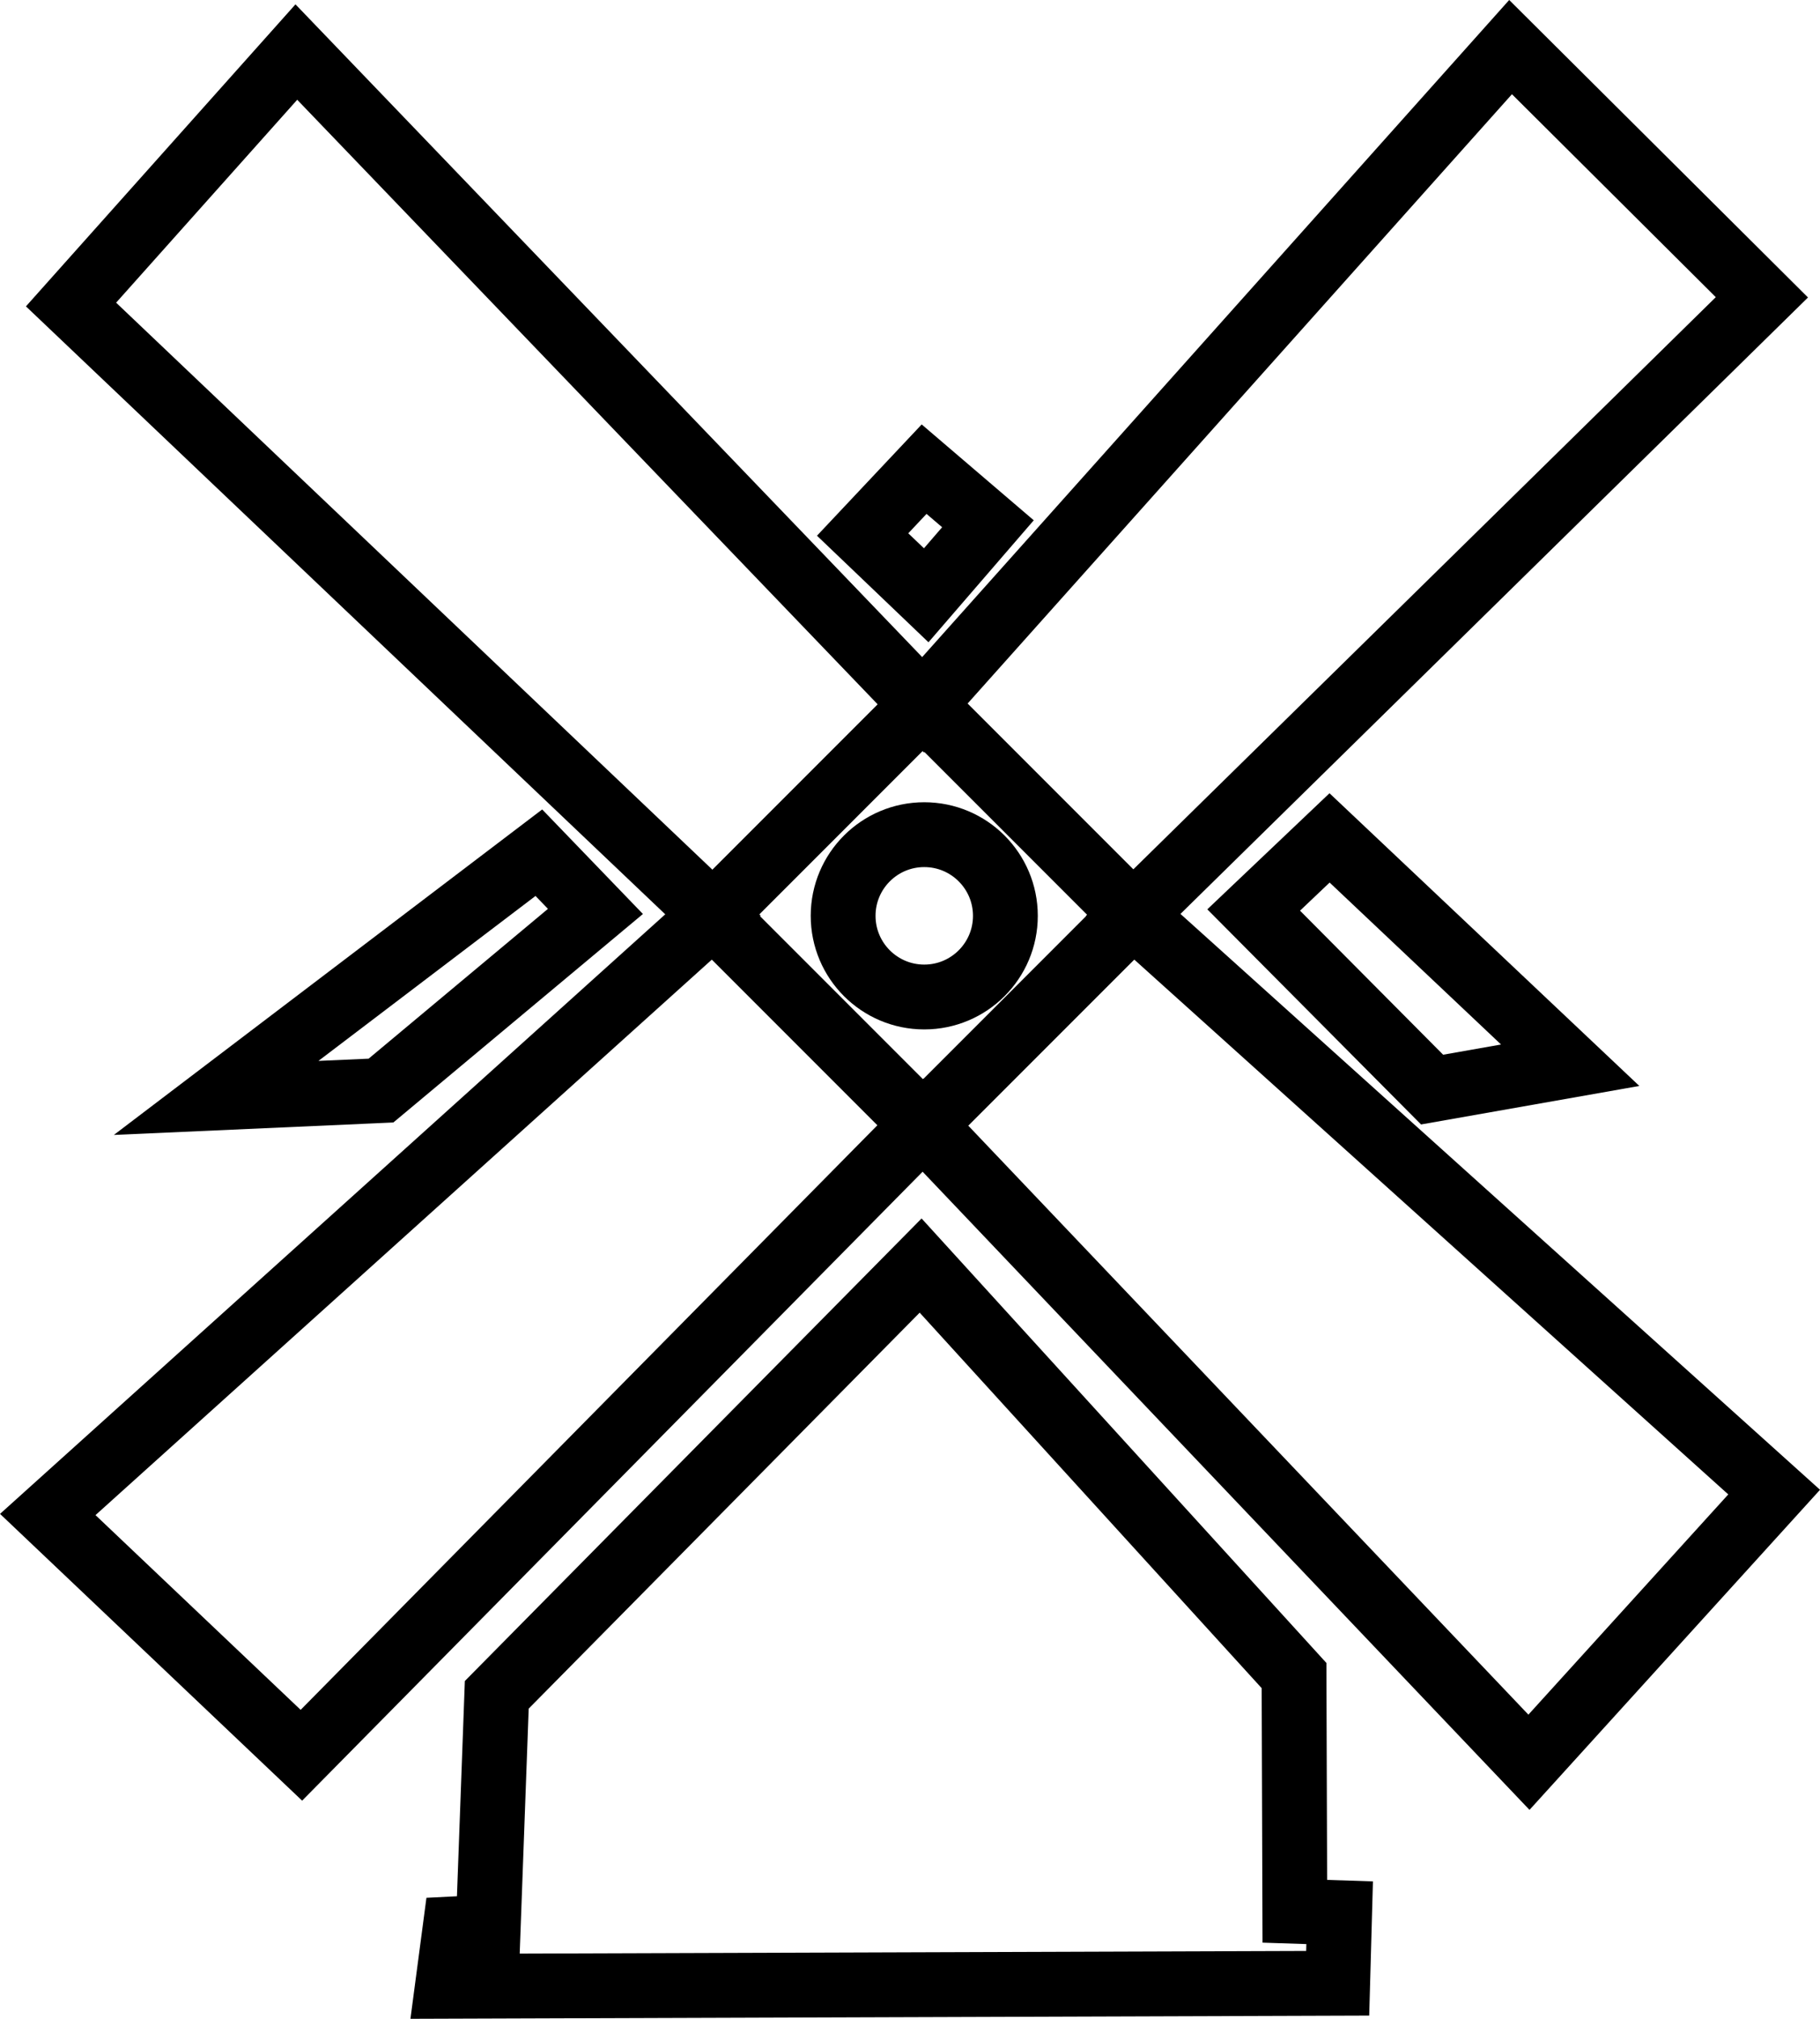 <?xml version="1.0" encoding="UTF-8" standalone="no"?>
<!-- Created with Inkscape (http://www.inkscape.org/) -->

<svg
   width="37.15mm"
   height="41.189mm"
   viewBox="0 0 37.15 41.189"
   version="1.1"
   id="svg1"
   xml:space="preserve"
   xmlns="http://www.w3.org/2000/svg"
   xmlns:svg="http://www.w3.org/2000/svg"><defs
   id="defs1" />&#10;       <g
   id="layer4"
   transform="translate(-4.753,-72.538)"><path
     style="fill:none;stroke:#000000;stroke-width:1.323;stroke-linecap:butt;stroke-linejoin:miter;stroke-dasharray:none;stroke-opacity:1"
     d="M 6.203,78.751 10.802,73.6 23.594,86.917 35.587,73.499 40.717,78.604 27.883,91.205 40.967,102.98 35.962,108.492 23.594,95.493 10.905,108.349 5.728,103.437 19.306,91.205 Z"
     id="path70" /><path
     style="fill:none;stroke:#000000;stroke-width:1.323;stroke-linecap:butt;stroke-linejoin:miter;stroke-dasharray:none;stroke-opacity:1"
     d="m 23.545,98.358 7.622,8.365 0.016,4.809 0.915,0.03 -0.04,1.439 -18.172,0.061 0.155,-1.172 0.678,-0.034 0.174,-4.74 z"
     id="path71" /><path
     style="fill:none;stroke:#000000;stroke-width:1.323;stroke-linecap:butt;stroke-linejoin:miter;stroke-dasharray:none;stroke-opacity:1"
     d="m 30.343,91.104 3.642,3.664 2.819,-0.497 -4.912,-4.638 z"
     id="path72" /><path
     style="fill:none;stroke:#000000;stroke-width:1.323;stroke-linecap:butt;stroke-linejoin:miter;stroke-dasharray:none;stroke-opacity:1"
     d="m 16.907,91.133 -4.377,3.655 -3.365,0.15 6.587,-5.003 z"
     id="path72-4" /><rect
     style="fill:none;stroke:#000000;stroke-width:1.323;stroke-linecap:round;stroke-linejoin:round;stroke-dasharray:none;stroke-opacity:1"
     id="rect72"
     width="6.064"
     height="6.064"
     x="78.143"
     y="44.776"
     transform="rotate(45)" /><circle
     style="fill:none;stroke:#000000;stroke-width:1.323;stroke-linecap:round;stroke-linejoin:round;stroke-dasharray:none;stroke-opacity:1"
     id="path73"
     cx="23.619"
     cy="91.223"
     r="1.656" /><path
     style="fill:none;stroke:#000000;stroke-width:1.323;stroke-linecap:butt;stroke-linejoin:miter;stroke-dasharray:none;stroke-opacity:1"
     d="m 22.361,83.443 1.255,-1.333 1.303,1.114 -1.26,1.459 z"
     id="path87" /></g></svg>
